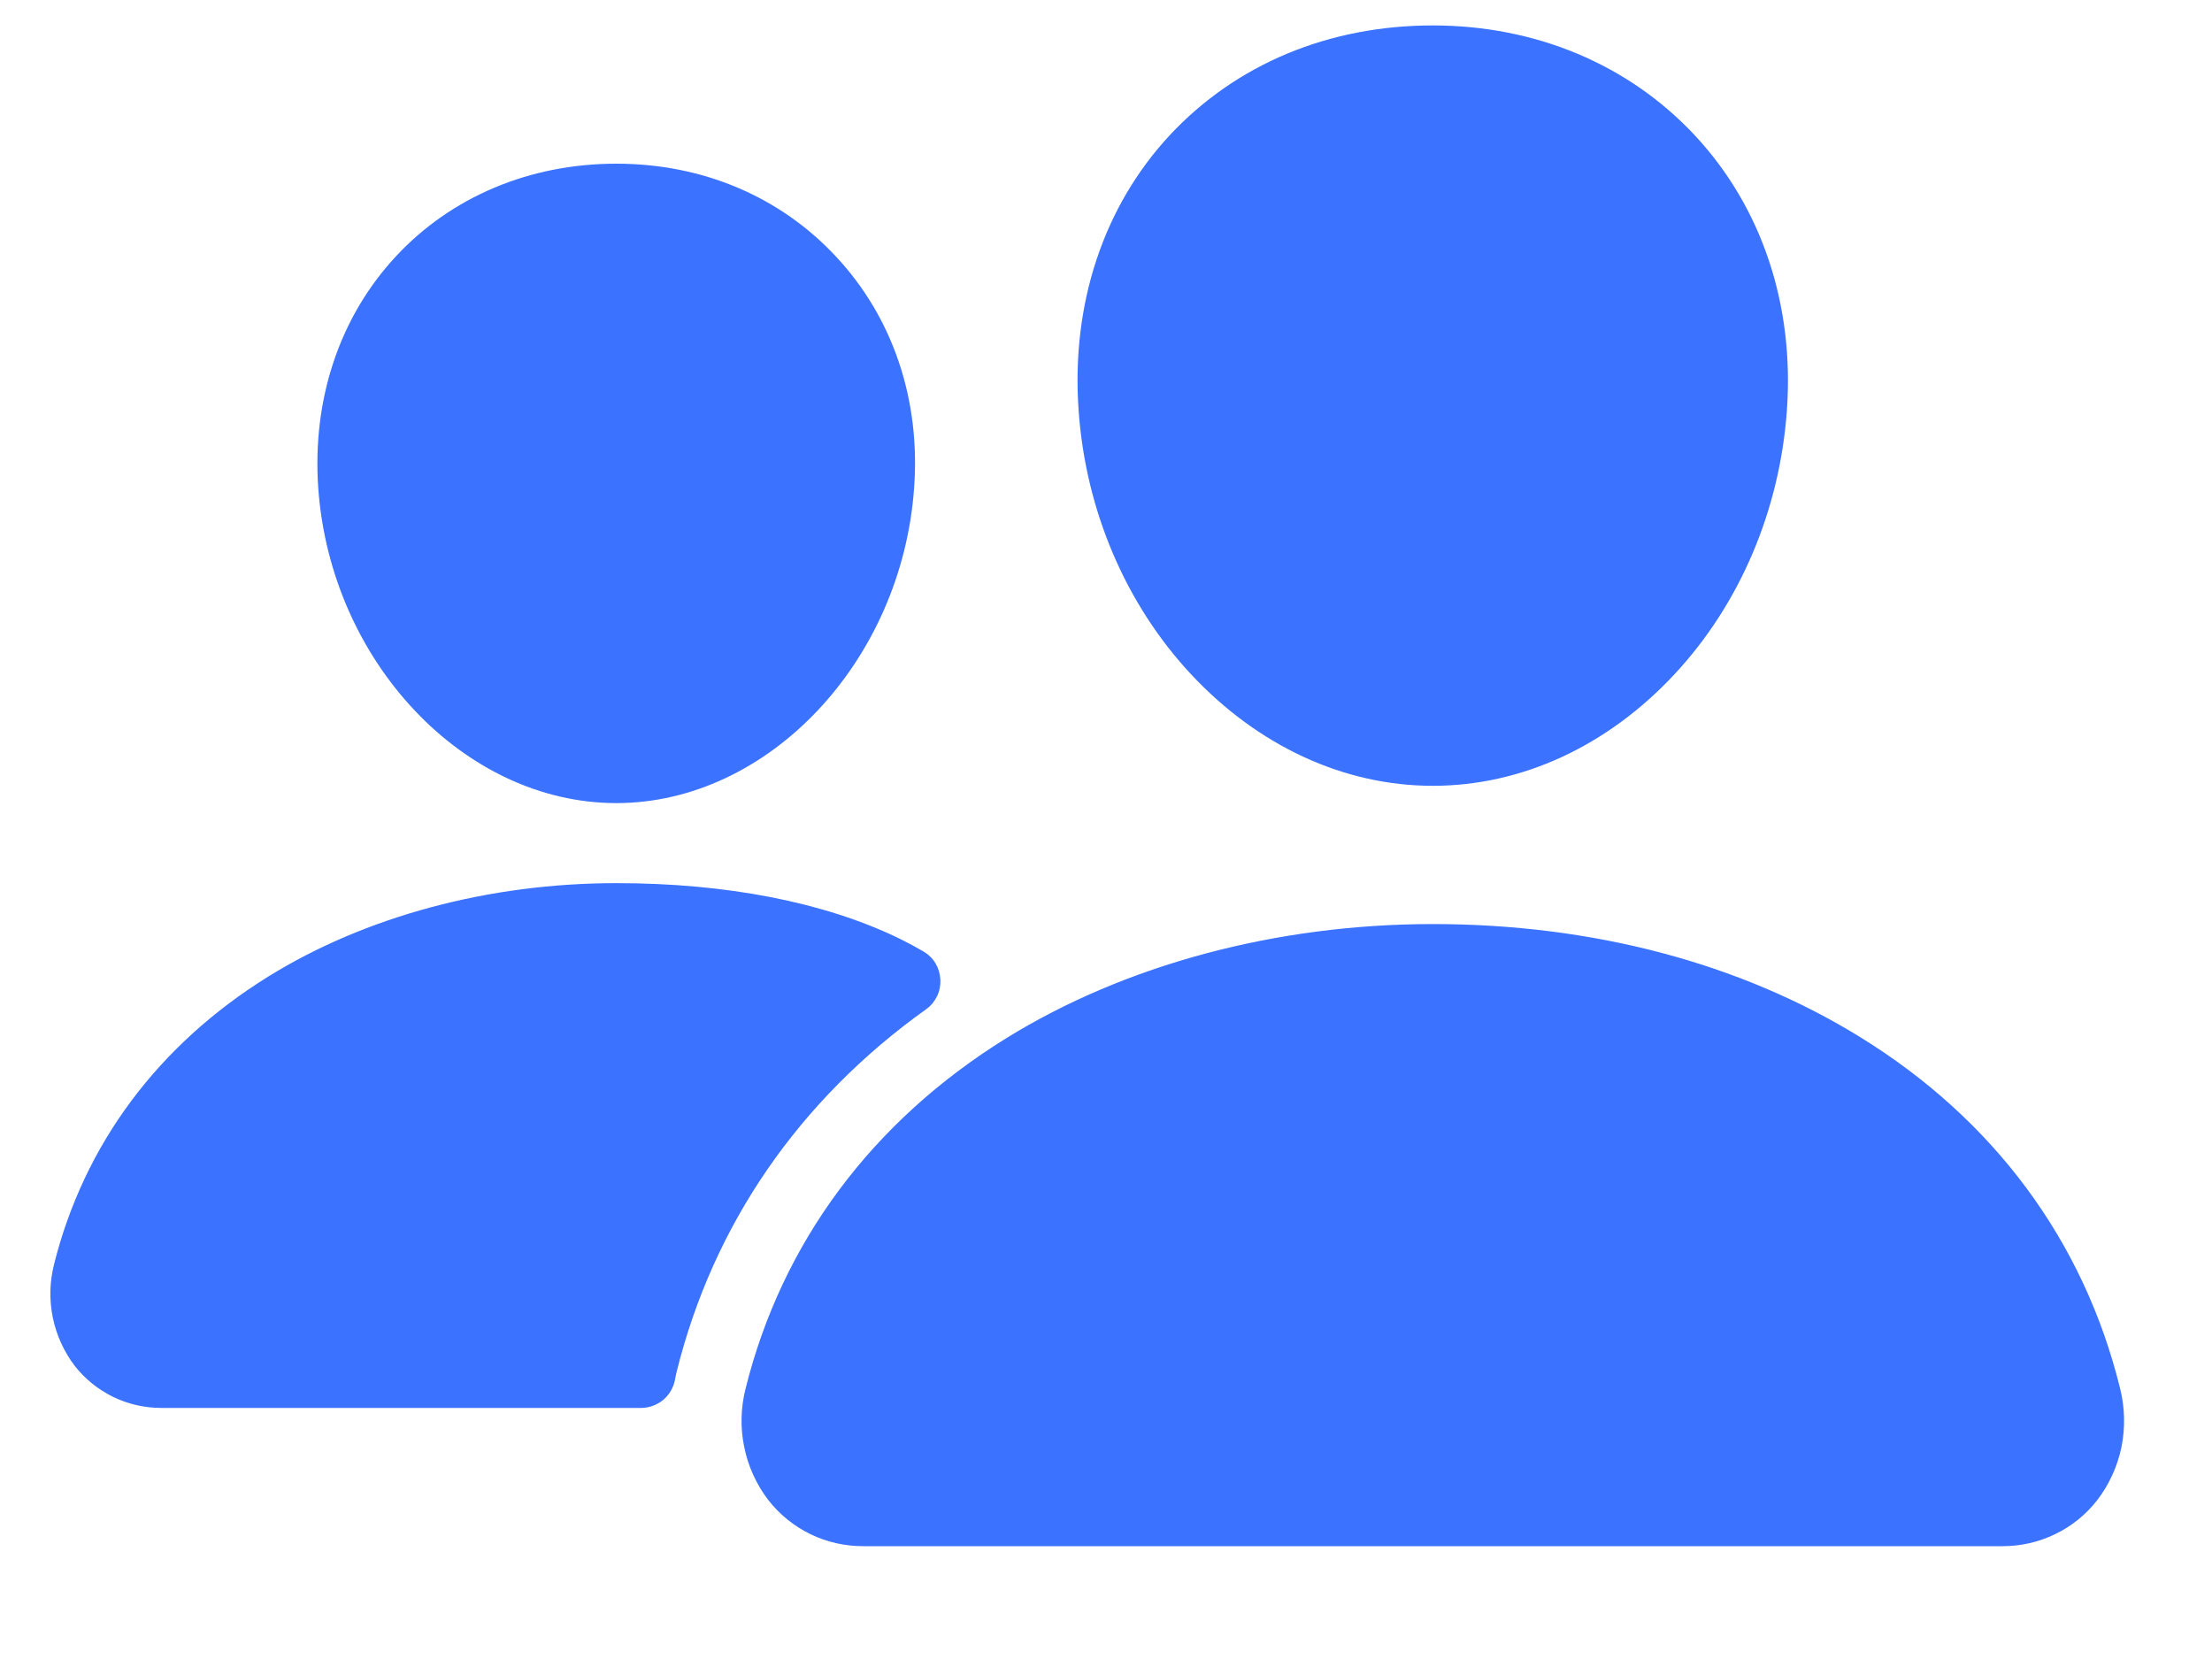 <svg width="16" height="12" viewBox="0 0 16 12" fill="none" xmlns="http://www.w3.org/2000/svg">
<path d="M10.364 5.684C9.722 5.684 9.1 5.397 8.614 4.876C8.141 4.368 7.853 3.691 7.802 2.97C7.747 2.2 7.982 1.493 8.462 0.977C8.943 0.462 9.614 0.184 10.364 0.184C11.109 0.184 11.782 0.467 12.261 0.981C12.744 1.5 12.98 2.207 12.925 2.97C12.873 3.692 12.585 4.369 12.113 4.876C11.628 5.397 11.007 5.684 10.364 5.684ZM14.484 11.184H6.245C6.112 11.184 5.981 11.155 5.862 11.097C5.743 11.039 5.639 10.955 5.557 10.85C5.471 10.737 5.411 10.606 5.383 10.466C5.354 10.326 5.358 10.182 5.393 10.044C5.656 8.988 6.308 8.111 7.278 7.51C8.139 6.977 9.235 6.684 10.364 6.684C11.516 6.684 12.583 6.965 13.449 7.498C14.421 8.095 15.074 8.977 15.336 10.046C15.37 10.184 15.373 10.328 15.345 10.468C15.316 10.607 15.256 10.739 15.169 10.852C15.088 10.956 14.984 11.04 14.865 11.097C14.746 11.155 14.616 11.184 14.484 11.184ZM4.458 5.809C3.358 5.809 2.391 4.786 2.302 3.53C2.257 2.886 2.458 2.29 2.864 1.854C3.266 1.422 3.833 1.184 4.458 1.184C5.083 1.184 5.645 1.423 6.049 1.858C6.459 2.298 6.659 2.892 6.612 3.53C6.522 4.786 5.556 5.809 4.458 5.809ZM6.51 6.791C5.96 6.523 5.247 6.388 4.458 6.388C3.538 6.388 2.643 6.628 1.94 7.064C1.143 7.559 0.607 8.279 0.39 9.149C0.359 9.274 0.356 9.404 0.382 9.531C0.408 9.657 0.462 9.776 0.54 9.879C0.614 9.974 0.71 10.051 0.818 10.104C0.927 10.157 1.047 10.184 1.168 10.184H4.637C4.695 10.184 4.752 10.163 4.797 10.126C4.842 10.088 4.872 10.036 4.883 9.978C4.886 9.959 4.89 9.939 4.895 9.92C5.16 8.855 5.781 7.956 6.699 7.3C6.733 7.276 6.76 7.243 6.778 7.206C6.796 7.169 6.804 7.127 6.802 7.086C6.8 7.044 6.788 7.004 6.767 6.968C6.745 6.932 6.715 6.903 6.679 6.882C6.63 6.853 6.574 6.823 6.51 6.791Z" fill="#3B72FF"/>
</svg>
